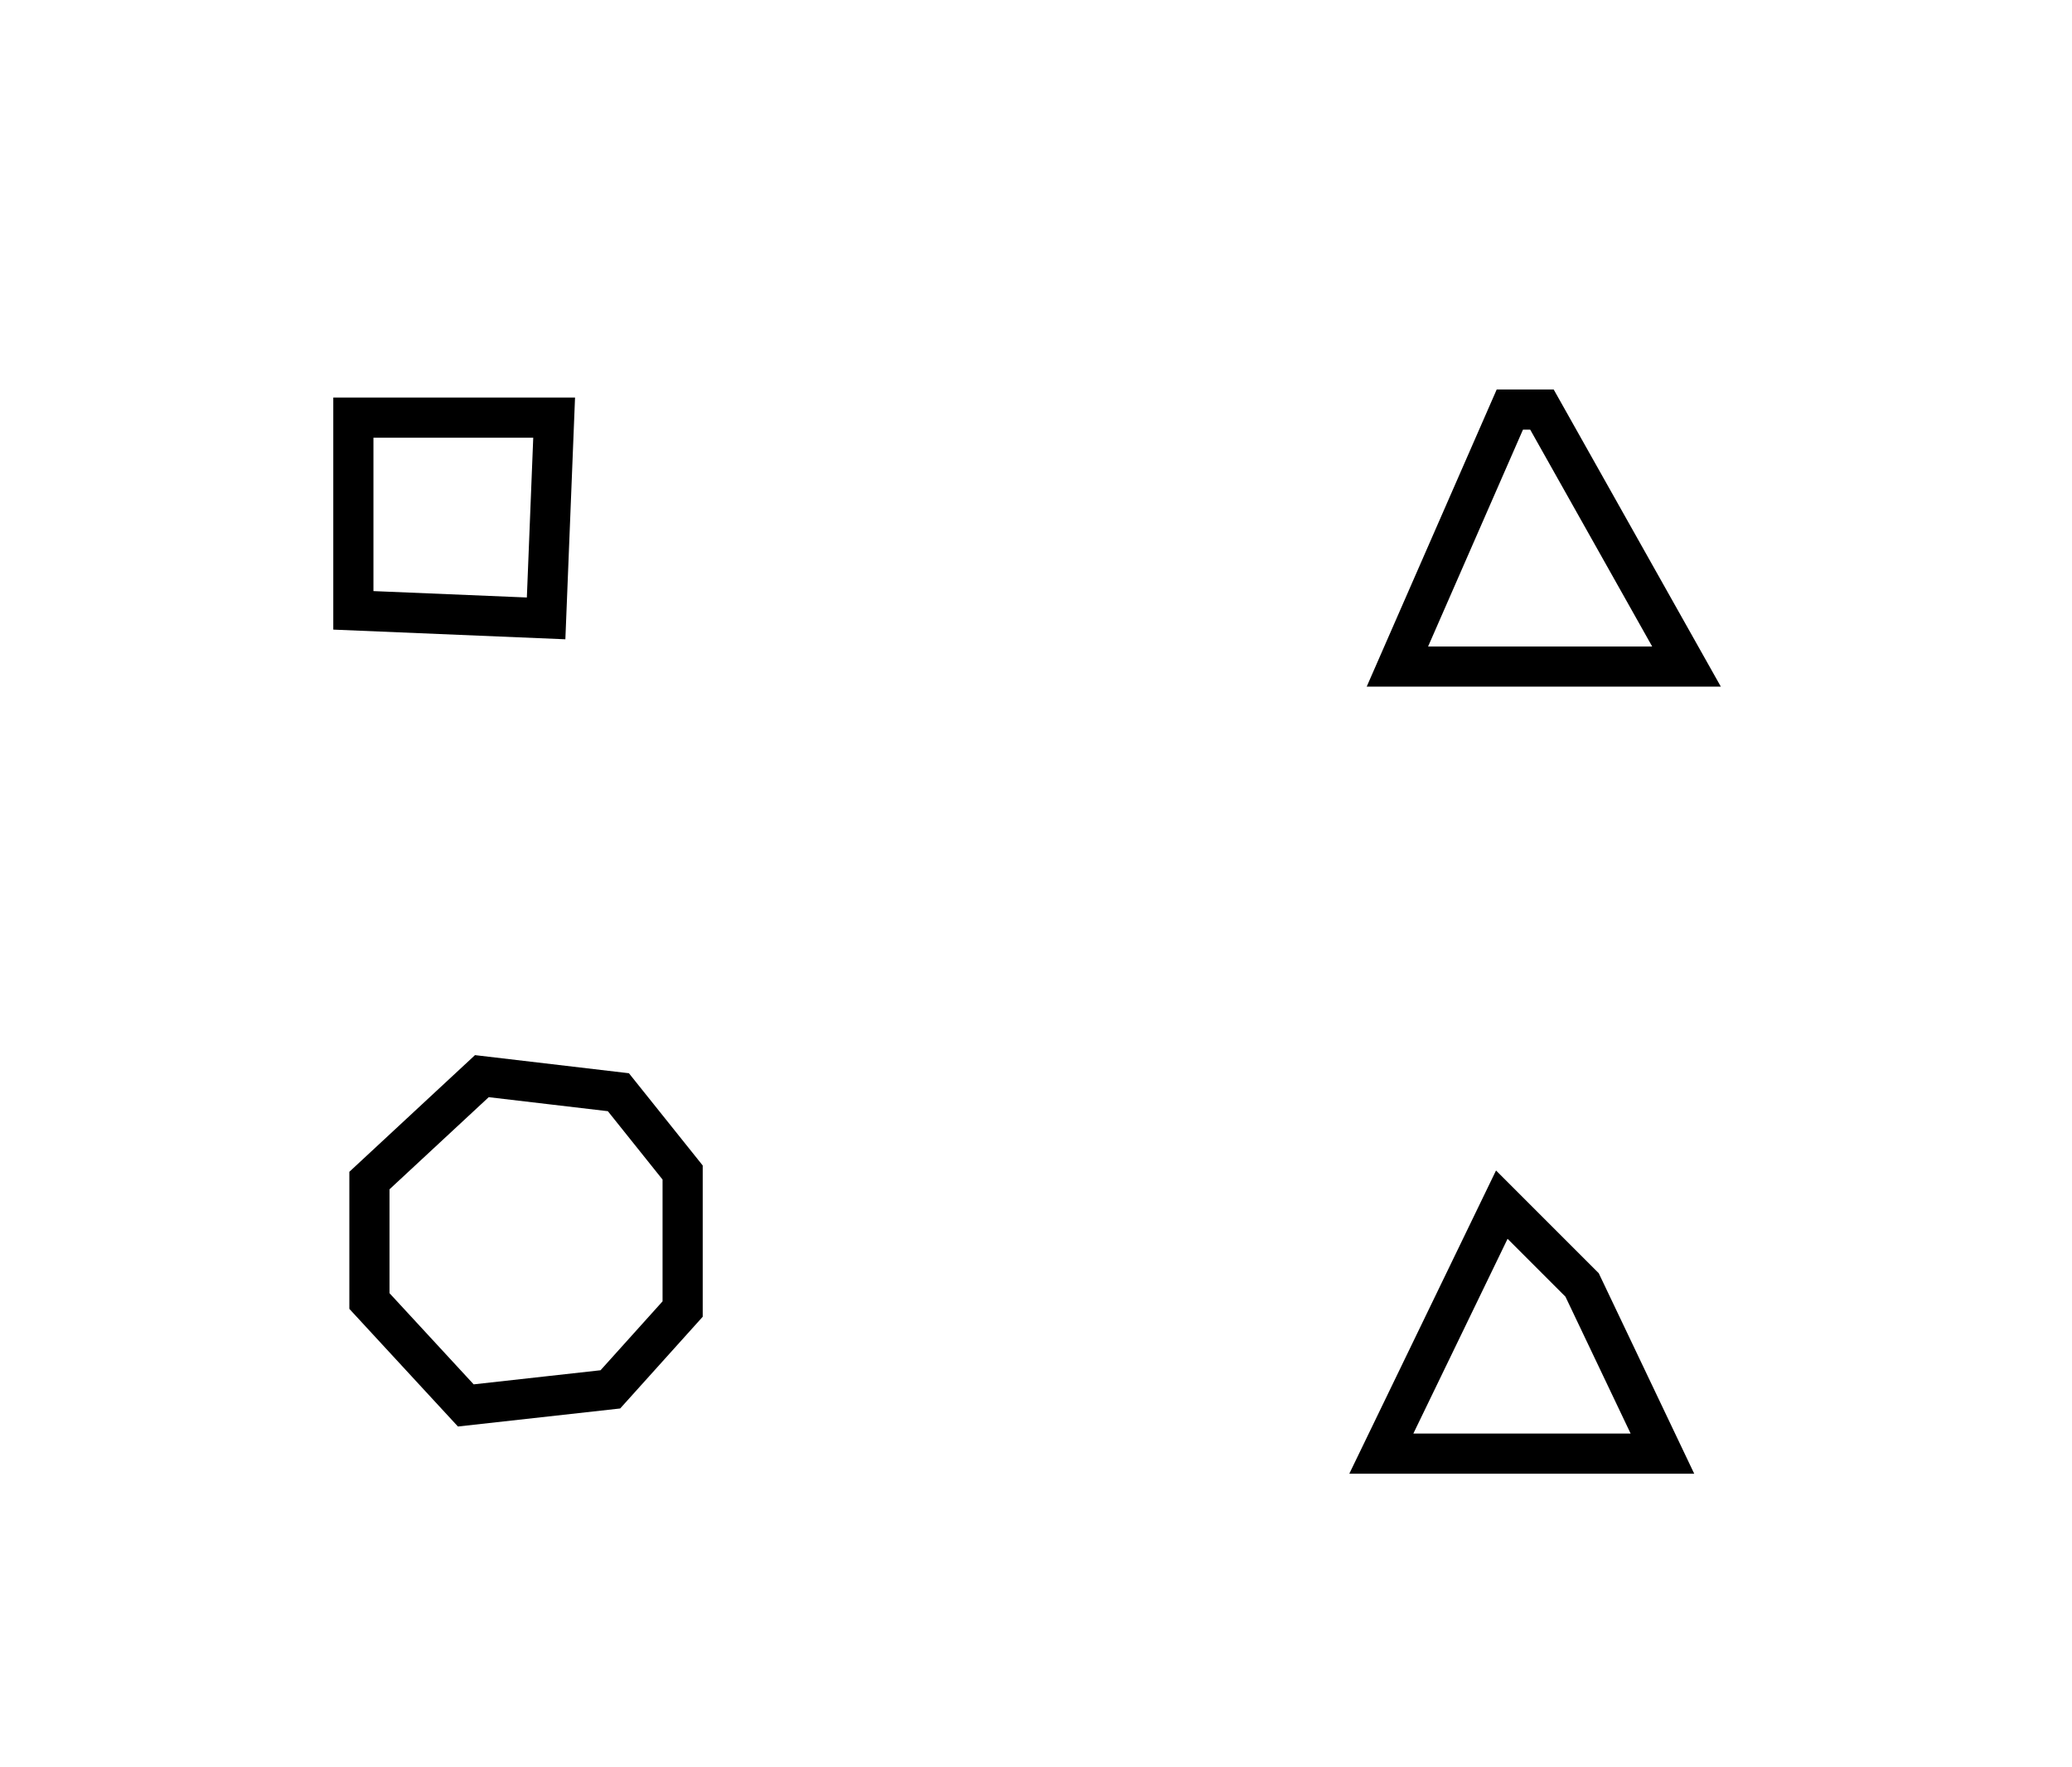 <?xml version="1.0" encoding="utf-8" ?>
<svg baseProfile="full" height="220" style="background-color: transparent;" version="1.1" viewBox="0,0,258,220" width="258" xmlns="http://www.w3.org/2000/svg" xmlns:ev="http://www.w3.org/2001/xml-events" xmlns:xlink="http://www.w3.org/1999/xlink"><defs><style type="text/css"><![CDATA[
                svg {
                    shape-rendering: geometricPrecision;
                    border: none;
                    outline: none;
                }
                path, ellipse {
                    vector-effect: non-scaling-stroke;
                }
            ]]></style></defs><path d="M 187,150 L 172,181 L 207,181 L 197,160 Z" fill="none" stroke="black" stroke-width="5" /><path d="M 77,136 L 60,134 L 46,147 L 46,162 L 58,175 L 76,173 L 85,163 L 85,146 Z" fill="none" stroke="black" stroke-width="5" /><path d="M 44,52 L 44,76 L 68,77 L 69,52 Z" fill="none" stroke="black" stroke-width="5" /><path d="M 188,51 L 174,83 L 210,83 L 192,51 Z" fill="none" stroke="black" stroke-width="5" /></svg>